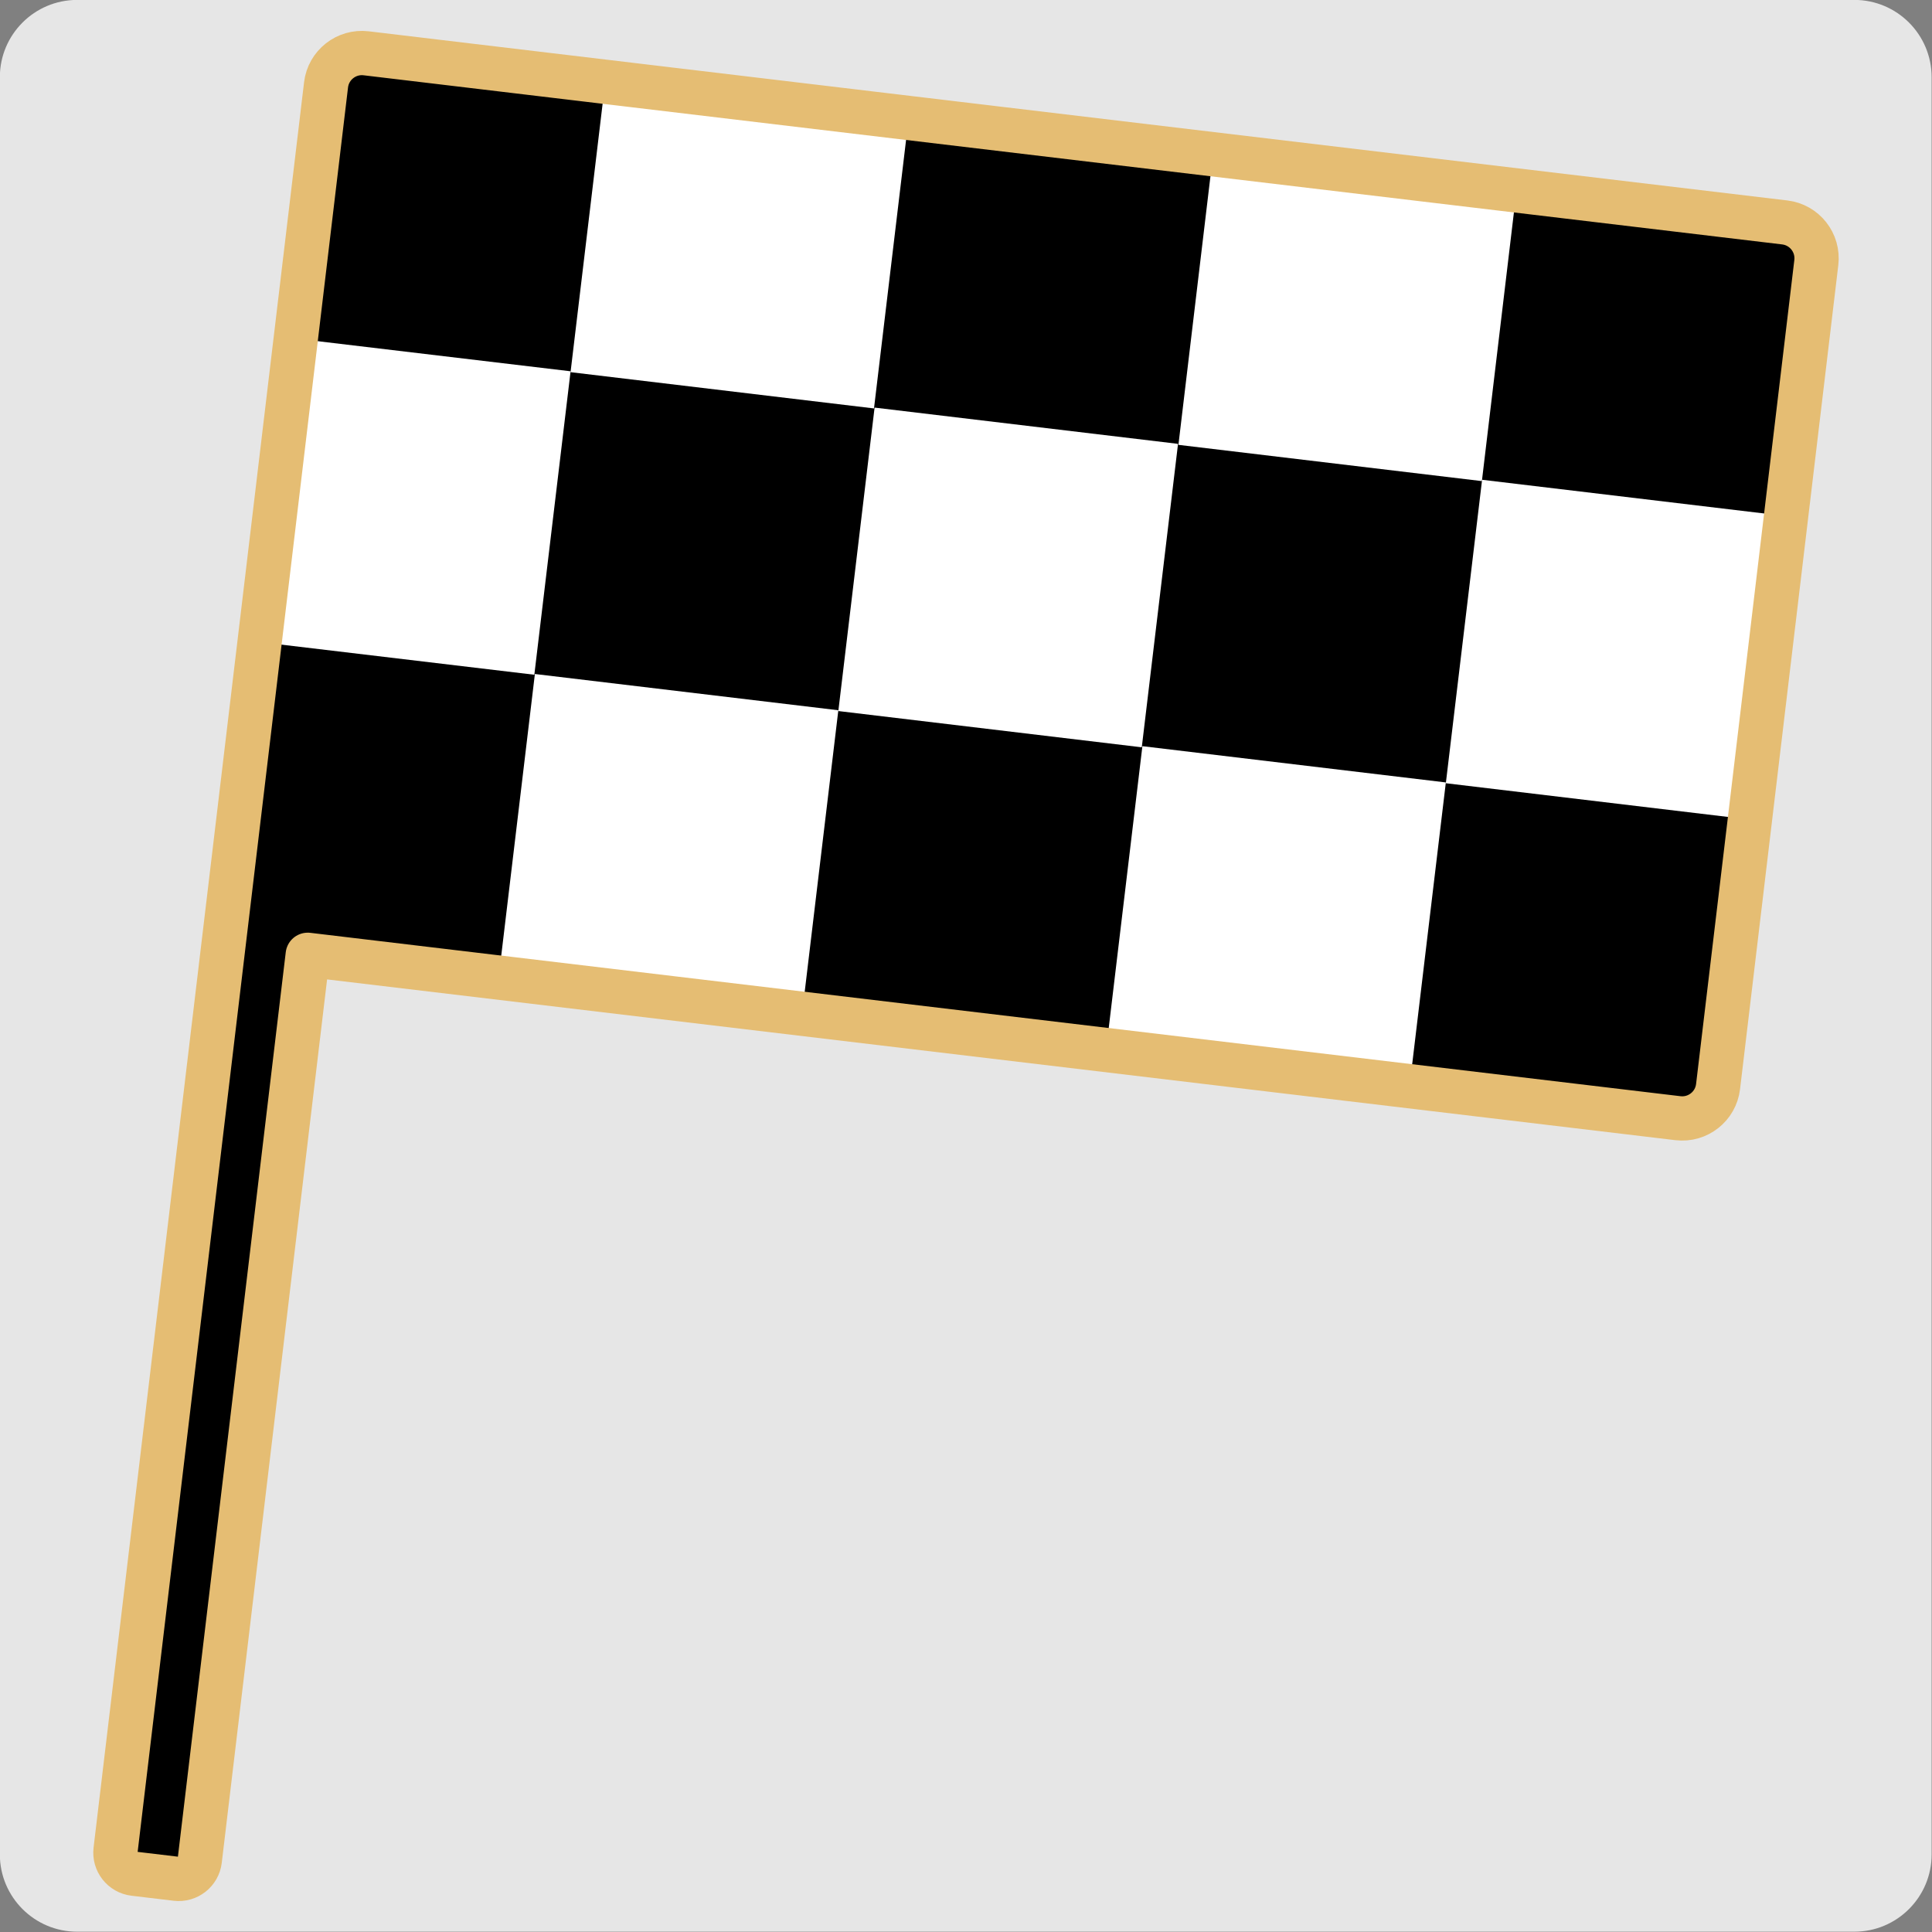 <svg viewBox="0 0 2000 2000" xmlns="http://www.w3.org/2000/svg" xml:space="preserve" style="fill-rule:evenodd;clip-rule:evenodd;stroke-linecap:round;stroke-linejoin:round;stroke-miterlimit:1.5">
    <rect x="0" y="0" width="2000" height="2000" fill="#808080" stroke="none"/>
    <path d="M1399 457.84c0-25.3-15.18-45.84-33.88-45.84H585.88c-18.699 0-33.88 20.54-33.88 45.84v1054.32c0 25.3 15.181 45.84 33.88 45.84h779.24c18.7 0 33.88-20.54 33.88-45.84V457.84Z" style="fill:#e6e6e6" transform="matrix(2.361 0 0 1.745 -1303.42 -719.023)"/>
    <path d="M1880.234 271.772c2.44-20.471-12.195-39.072-32.669-41.513L379.02 55.189c-20.47-2.44-39.072 12.199-41.513 32.67l-101.7 853.095c-2.44 20.474 12.199 39.072 32.67 41.513l1468.545 175.07c20.473 2.44 39.072-12.196 41.512-32.67l101.7-853.095Z"/>
    <path d="M334.563 854.322c1.434-12.03-7.169-22.961-19.199-24.395l-43.594-5.197c-12.03-1.435-22.962 7.168-24.396 19.198L119.65 1915.323c-1.435 12.033 7.168 22.962 19.198 24.396l43.595 5.197c12.03 1.434 22.961-7.166 24.395-19.199L334.563 854.322Z"/>
    <path style="fill:#fff" d="M890 1286h278v278H890z" transform="rotate(6.813 9394.536 5360.02) scale(1.138)"/>
    <path style="fill:#fff" d="M890 1286h278v278H890z" transform="rotate(6.813 9707.73 40.09) scale(1.138)"/>
    <path style="fill:#fff" d="M890 1286h278v278H890z" transform="matrix(1.025 .122 -.135 1.13 -432.922 -1211.324)"/>
    <path style="fill:#fff" d="M890 1286h278v278H890z" transform="matrix(1.13 .135 -.129 1.082 415.952 -1351.891)"/>
    <path style="fill:#fff" d="M890 1286h278v278H890z" transform="rotate(6.813 12515.873 -2463.787) scale(1.138)"/>
    <path style="fill:#fff" d="M890 1286h278v278H890z" transform="rotate(6.813 6902.232 2544.108) scale(1.138)"/>
    <path style="fill:#fff" d="M890 1286h278v278H890z" transform="rotate(6.813 7215.426 -2775.834) scale(1.138)"/>
    <path d="m250.942 213.698-.722 1840.412c-.005 12.11 9.827 21.95 21.943 21.96l43.903.01c12.115.01 21.955-9.82 21.96-21.94l.371-943.92 1428.493.57c20.62 0 37.36-16.73 37.37-37.34l.34-859.142c0-20.616-16.73-37.36-37.34-37.368l-1478.949-.581c-20.616-.008-37.361 16.723-37.369 37.339Z" style="fill:none;stroke:#e5bd73;stroke-width:45.83px" transform="rotate(6.777 1357.097 881.9)"/>
</svg>
